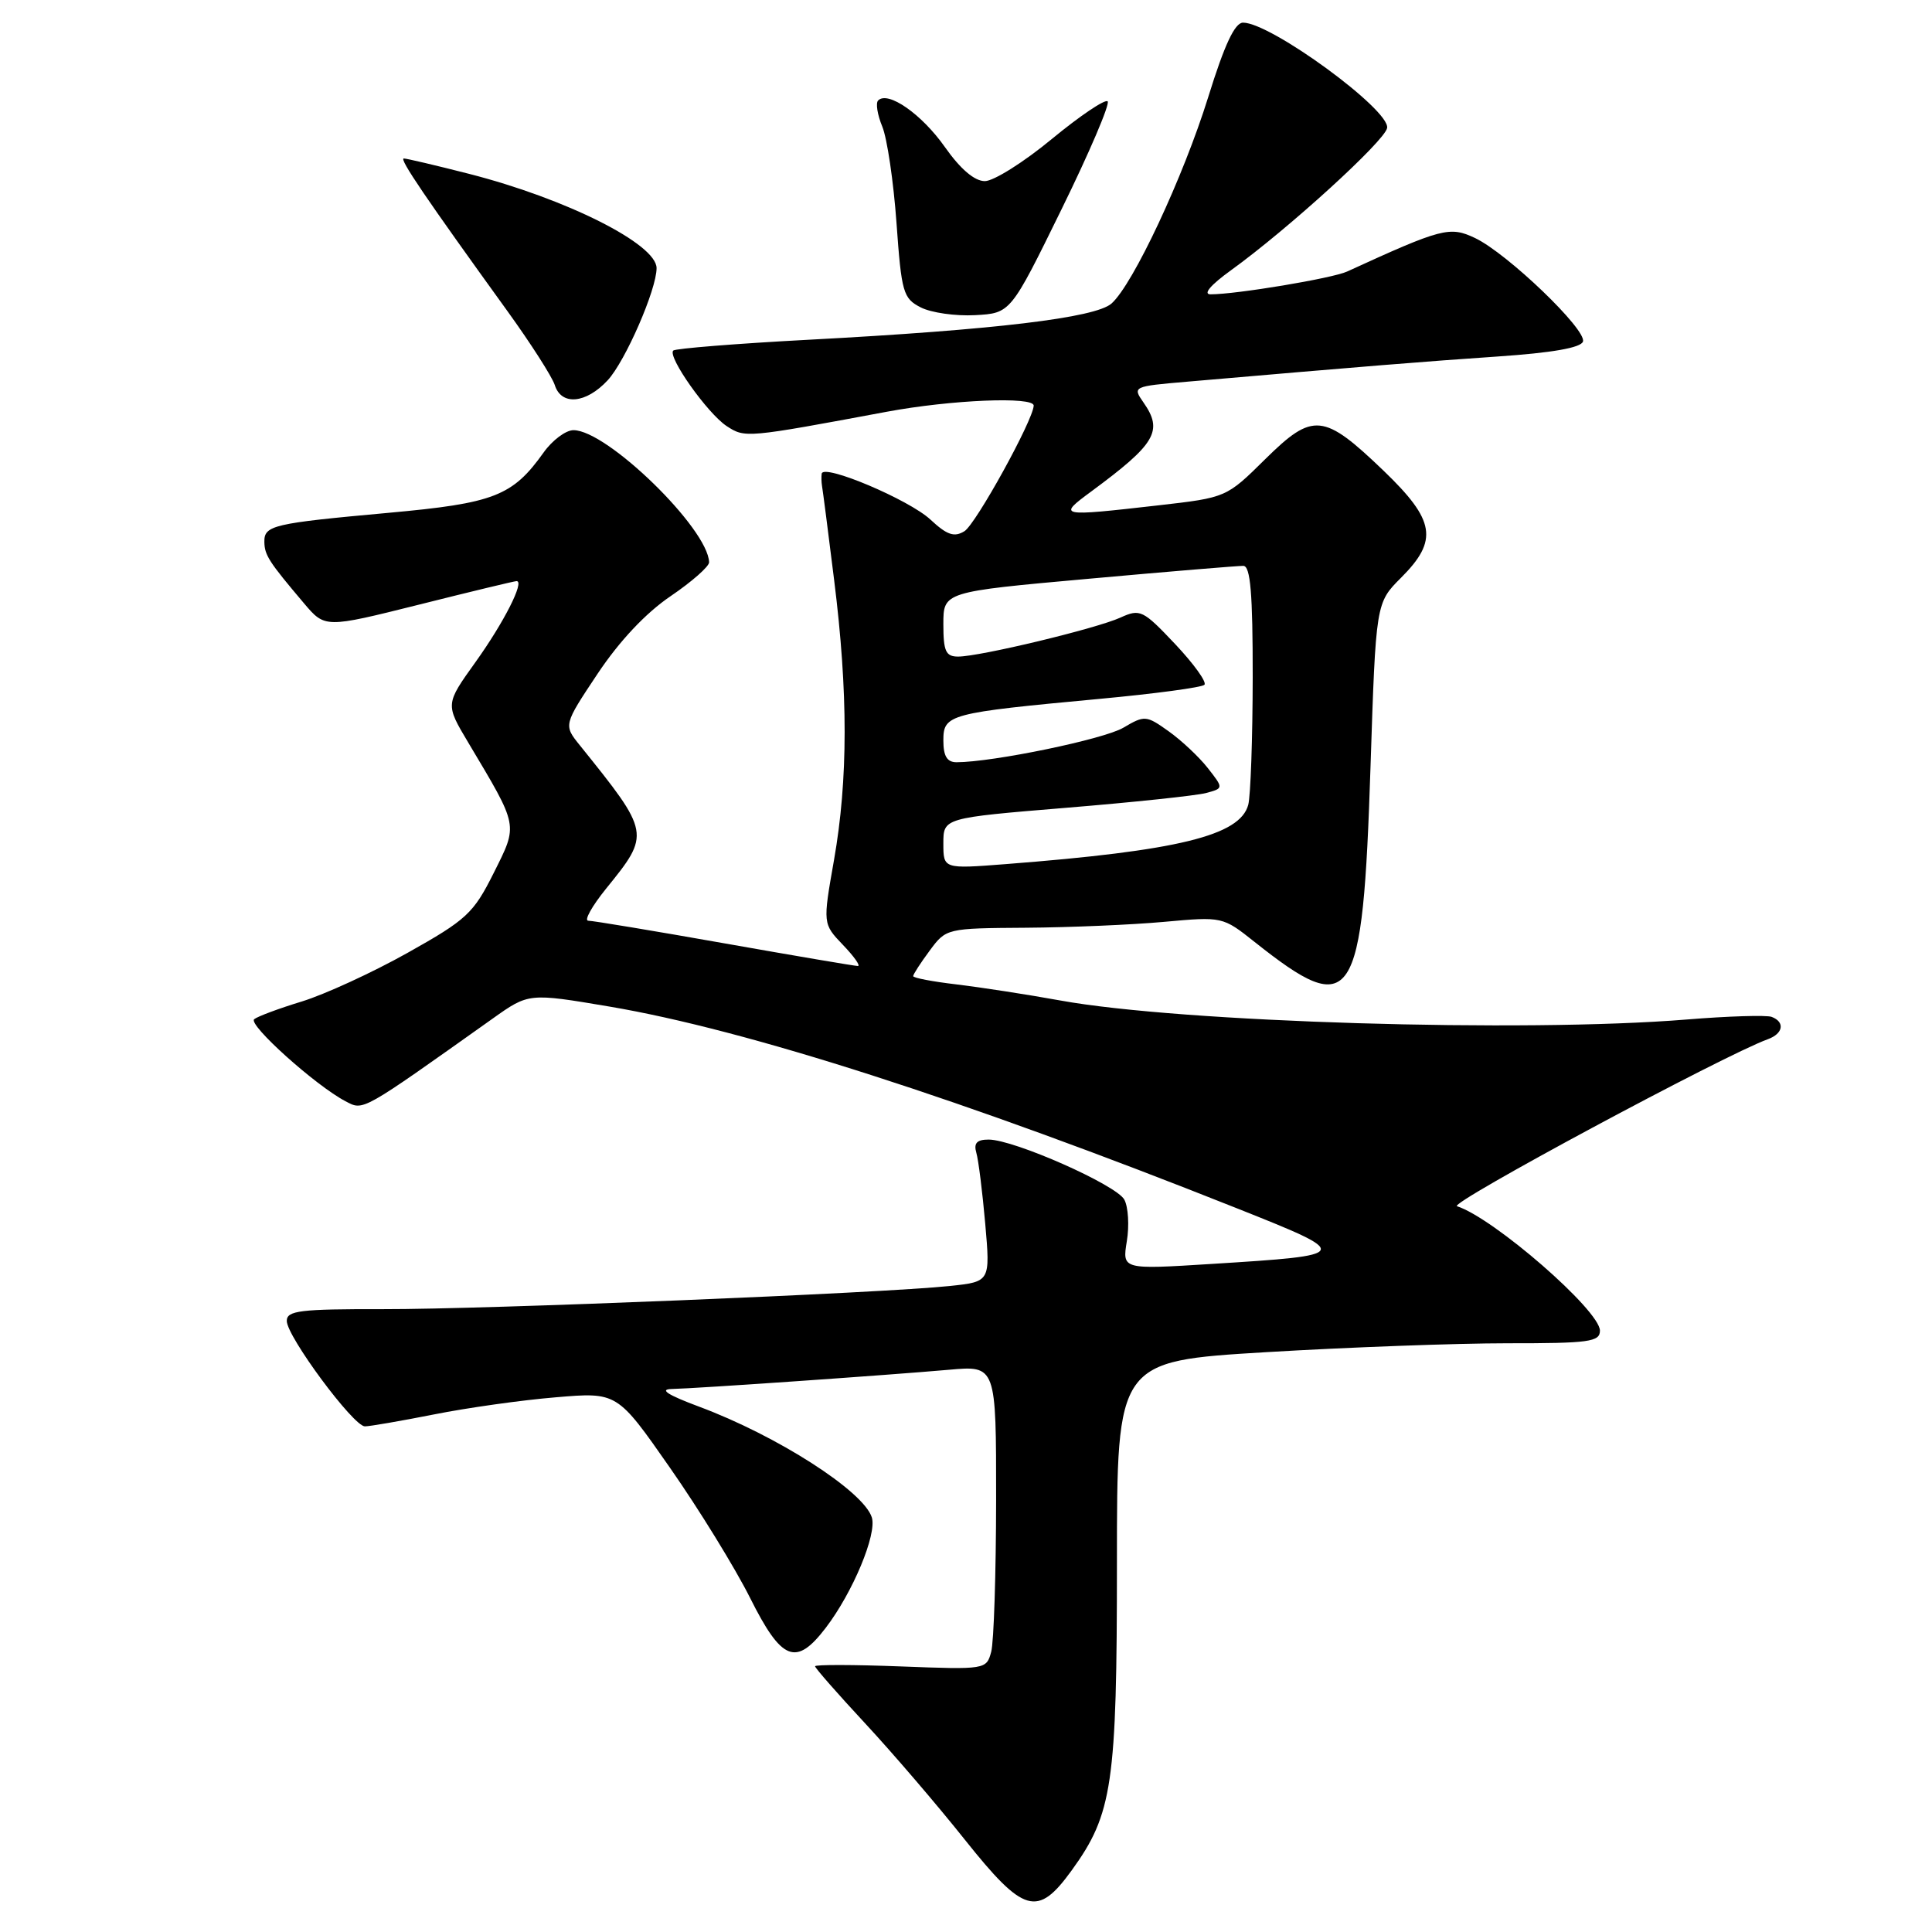 <?xml version="1.0" encoding="UTF-8" standalone="no"?>
<!DOCTYPE svg PUBLIC "-//W3C//DTD SVG 1.1//EN" "http://www.w3.org/Graphics/SVG/1.1/DTD/svg11.dtd" >
<svg xmlns="http://www.w3.org/2000/svg" xmlns:xlink="http://www.w3.org/1999/xlink" version="1.1" viewBox="0 0 256 256">
 <g >
 <path fill="currentColor"
d=" M 142.00 247.84 C 147.42 240.36 148.00 236.42 148.00 207.00 C 148.00 180.36 148.00 180.36 167.75 179.17 C 178.61 178.52 193.01 177.99 199.75 177.99 C 210.56 178.00 212.00 177.80 212.00 176.32 C 212.00 173.64 197.93 161.40 193.06 159.83 C 191.87 159.45 228.41 139.82 234.25 137.70 C 236.29 136.96 236.55 135.42 234.75 134.74 C 234.06 134.49 229.00 134.64 223.50 135.09 C 201.91 136.85 156.45 135.47 140.50 132.57 C 136.10 131.77 129.91 130.82 126.75 130.44 C 123.59 130.07 121.00 129.58 121.00 129.34 C 121.00 129.11 121.98 127.59 123.19 125.96 C 125.37 123.01 125.43 123.00 135.94 122.93 C 141.75 122.89 149.99 122.54 154.25 122.15 C 161.98 121.45 162.01 121.45 166.25 124.82 C 179.29 135.17 180.57 133.25 181.60 101.61 C 182.31 79.89 182.31 79.89 185.65 76.55 C 190.61 71.59 190.18 68.96 183.35 62.39 C 175.37 54.73 173.99 54.59 167.66 60.83 C 162.50 65.93 162.50 65.93 153.50 66.96 C 140.24 68.47 140.10 68.44 144.60 65.12 C 153.16 58.80 154.16 57.10 151.51 53.32 C 150.05 51.23 150.13 51.19 157.26 50.58 C 181.19 48.51 188.62 47.91 198.42 47.24 C 205.66 46.75 209.48 46.08 209.75 45.26 C 210.27 43.69 199.72 33.57 195.45 31.54 C 192.10 29.95 191.07 30.22 178.50 35.98 C 176.55 36.88 163.82 39.00 160.41 39.00 C 159.36 39.00 160.40 37.77 163.10 35.82 C 170.69 30.34 183.49 18.68 183.80 16.96 C 184.23 14.58 168.40 3.00 164.71 3.00 C 163.62 3.00 162.25 5.92 160.10 12.85 C 156.79 23.48 150.15 37.67 147.28 40.22 C 145.14 42.11 131.84 43.71 107.11 45.02 C 97.54 45.53 89.49 46.18 89.21 46.45 C 88.41 47.25 93.75 54.79 96.29 56.46 C 98.73 58.05 98.83 58.04 117.50 54.56 C 126.04 52.97 137.02 52.51 136.97 53.75 C 136.89 55.70 129.30 69.46 127.79 70.39 C 126.44 71.22 125.48 70.89 123.29 68.85 C 120.46 66.21 109.10 61.41 108.88 62.76 C 108.82 63.17 108.84 63.89 108.92 64.38 C 109.01 64.86 109.74 70.48 110.53 76.88 C 112.39 91.75 112.38 103.32 110.51 113.96 C 109.02 122.41 109.02 122.41 111.70 125.21 C 113.17 126.74 114.06 128.00 113.67 128.00 C 113.28 128.00 105.33 126.65 96.00 125.00 C 86.67 123.35 78.55 122.00 77.95 122.00 C 77.36 122.00 78.42 120.09 80.31 117.75 C 86.21 110.47 86.19 110.39 76.85 98.78 C 74.66 96.07 74.66 96.07 79.18 89.28 C 82.06 84.96 85.56 81.23 88.85 79.00 C 91.68 77.08 93.98 75.05 93.96 74.50 C 93.81 70.02 80.44 57.00 75.99 57.00 C 74.97 57.00 73.19 58.33 72.03 59.96 C 67.91 65.74 65.48 66.68 51.50 67.95 C 36.13 69.35 34.99 69.61 35.03 71.82 C 35.06 73.57 35.64 74.46 40.28 79.94 C 43.07 83.23 43.07 83.23 55.51 80.12 C 62.35 78.40 68.17 77.00 68.45 77.00 C 69.55 77.00 66.77 82.48 63.00 87.74 C 59.01 93.31 59.01 93.31 62.05 98.40 C 68.76 109.66 68.67 109.16 65.41 115.69 C 62.73 121.04 61.83 121.87 54.00 126.26 C 49.33 128.88 43.02 131.77 40.00 132.70 C 36.98 133.62 34.13 134.68 33.68 135.05 C 32.83 135.77 41.85 143.87 45.78 145.92 C 48.20 147.18 47.68 147.47 65.28 134.97 C 70.06 131.57 70.06 131.57 80.78 133.38 C 98.92 136.45 127.78 145.73 163.88 160.10 C 179.27 166.22 179.23 166.31 160.51 167.48 C 148.70 168.22 148.70 168.22 149.31 164.47 C 149.65 162.41 149.50 159.93 148.98 158.96 C 147.94 157.01 134.36 151.00 131.00 151.00 C 129.44 151.00 129.00 151.47 129.37 152.75 C 129.65 153.71 130.18 157.95 130.55 162.16 C 131.22 169.83 131.22 169.83 125.86 170.40 C 116.88 171.35 64.32 173.50 50.75 173.47 C 39.75 173.45 38.00 173.66 38.00 175.03 C 38.00 177.08 46.83 189.00 48.35 189.00 C 48.98 189.00 53.10 188.29 57.50 187.42 C 61.90 186.54 69.16 185.52 73.64 185.15 C 81.78 184.46 81.78 184.46 88.77 194.48 C 92.62 199.99 97.40 207.76 99.40 211.75 C 103.58 220.10 105.48 220.85 109.42 215.69 C 113.01 210.99 116.22 203.28 115.52 201.06 C 114.41 197.57 102.94 190.22 92.61 186.38 C 88.48 184.84 87.31 184.09 89.00 184.05 C 92.25 183.98 117.69 182.21 125.75 181.50 C 132.00 180.94 132.00 180.94 131.99 198.72 C 131.98 208.50 131.69 217.57 131.34 218.87 C 130.71 221.22 130.61 221.24 119.35 220.81 C 113.11 220.57 108.00 220.56 108.00 220.79 C 108.00 221.02 110.98 224.42 114.63 228.35 C 118.28 232.28 124.22 239.21 127.83 243.75 C 135.66 253.57 137.47 254.10 142.00 247.84 Z  M 80.52 50.39 C 82.86 47.86 87.00 38.37 87.00 35.53 C 87.00 32.34 75.04 26.33 62.13 23.03 C 57.75 21.91 53.87 21.00 53.51 21.00 C 52.85 21.00 56.37 26.18 67.27 41.27 C 70.35 45.54 73.16 49.93 73.51 51.02 C 74.38 53.78 77.64 53.49 80.52 50.39 Z  M 140.64 27.77 C 144.35 20.22 147.10 13.77 146.77 13.43 C 146.43 13.10 143.11 15.34 139.38 18.41 C 135.66 21.49 131.66 24.00 130.50 24.00 C 129.13 24.00 127.26 22.41 125.20 19.48 C 122.13 15.12 117.66 12.00 116.36 13.31 C 116.01 13.65 116.26 15.21 116.91 16.78 C 117.55 18.34 118.40 24.08 118.79 29.53 C 119.45 38.76 119.67 39.54 122.00 40.73 C 123.38 41.44 126.62 41.90 129.21 41.76 C 133.91 41.50 133.91 41.50 140.64 27.77 Z  M 125.00 111.76 C 125.00 108.38 125.00 108.38 141.23 107.04 C 150.16 106.31 158.52 105.42 159.81 105.08 C 162.14 104.45 162.14 104.45 160.03 101.76 C 158.87 100.28 156.53 98.09 154.84 96.89 C 151.88 94.78 151.67 94.76 148.84 96.43 C 146.27 97.95 131.59 100.99 126.75 101.00 C 125.49 101.00 125.00 100.20 125.00 98.11 C 125.00 94.65 125.70 94.47 145.64 92.61 C 152.97 91.93 159.25 91.09 159.59 90.74 C 159.94 90.40 158.19 87.97 155.72 85.35 C 151.44 80.82 151.07 80.65 148.47 81.83 C 145.27 83.29 129.83 87.00 126.96 87.00 C 125.32 87.00 125.00 86.31 125.00 82.71 C 125.00 78.42 125.00 78.42 144.25 76.69 C 154.84 75.73 164.06 74.97 164.75 74.98 C 165.69 74.99 166.00 78.62 165.99 89.75 C 165.98 97.86 165.71 105.46 165.40 106.64 C 164.30 110.73 156.11 112.73 133.25 114.50 C 125.00 115.14 125.00 115.14 125.00 111.76 Z "/>
</g>
</svg>